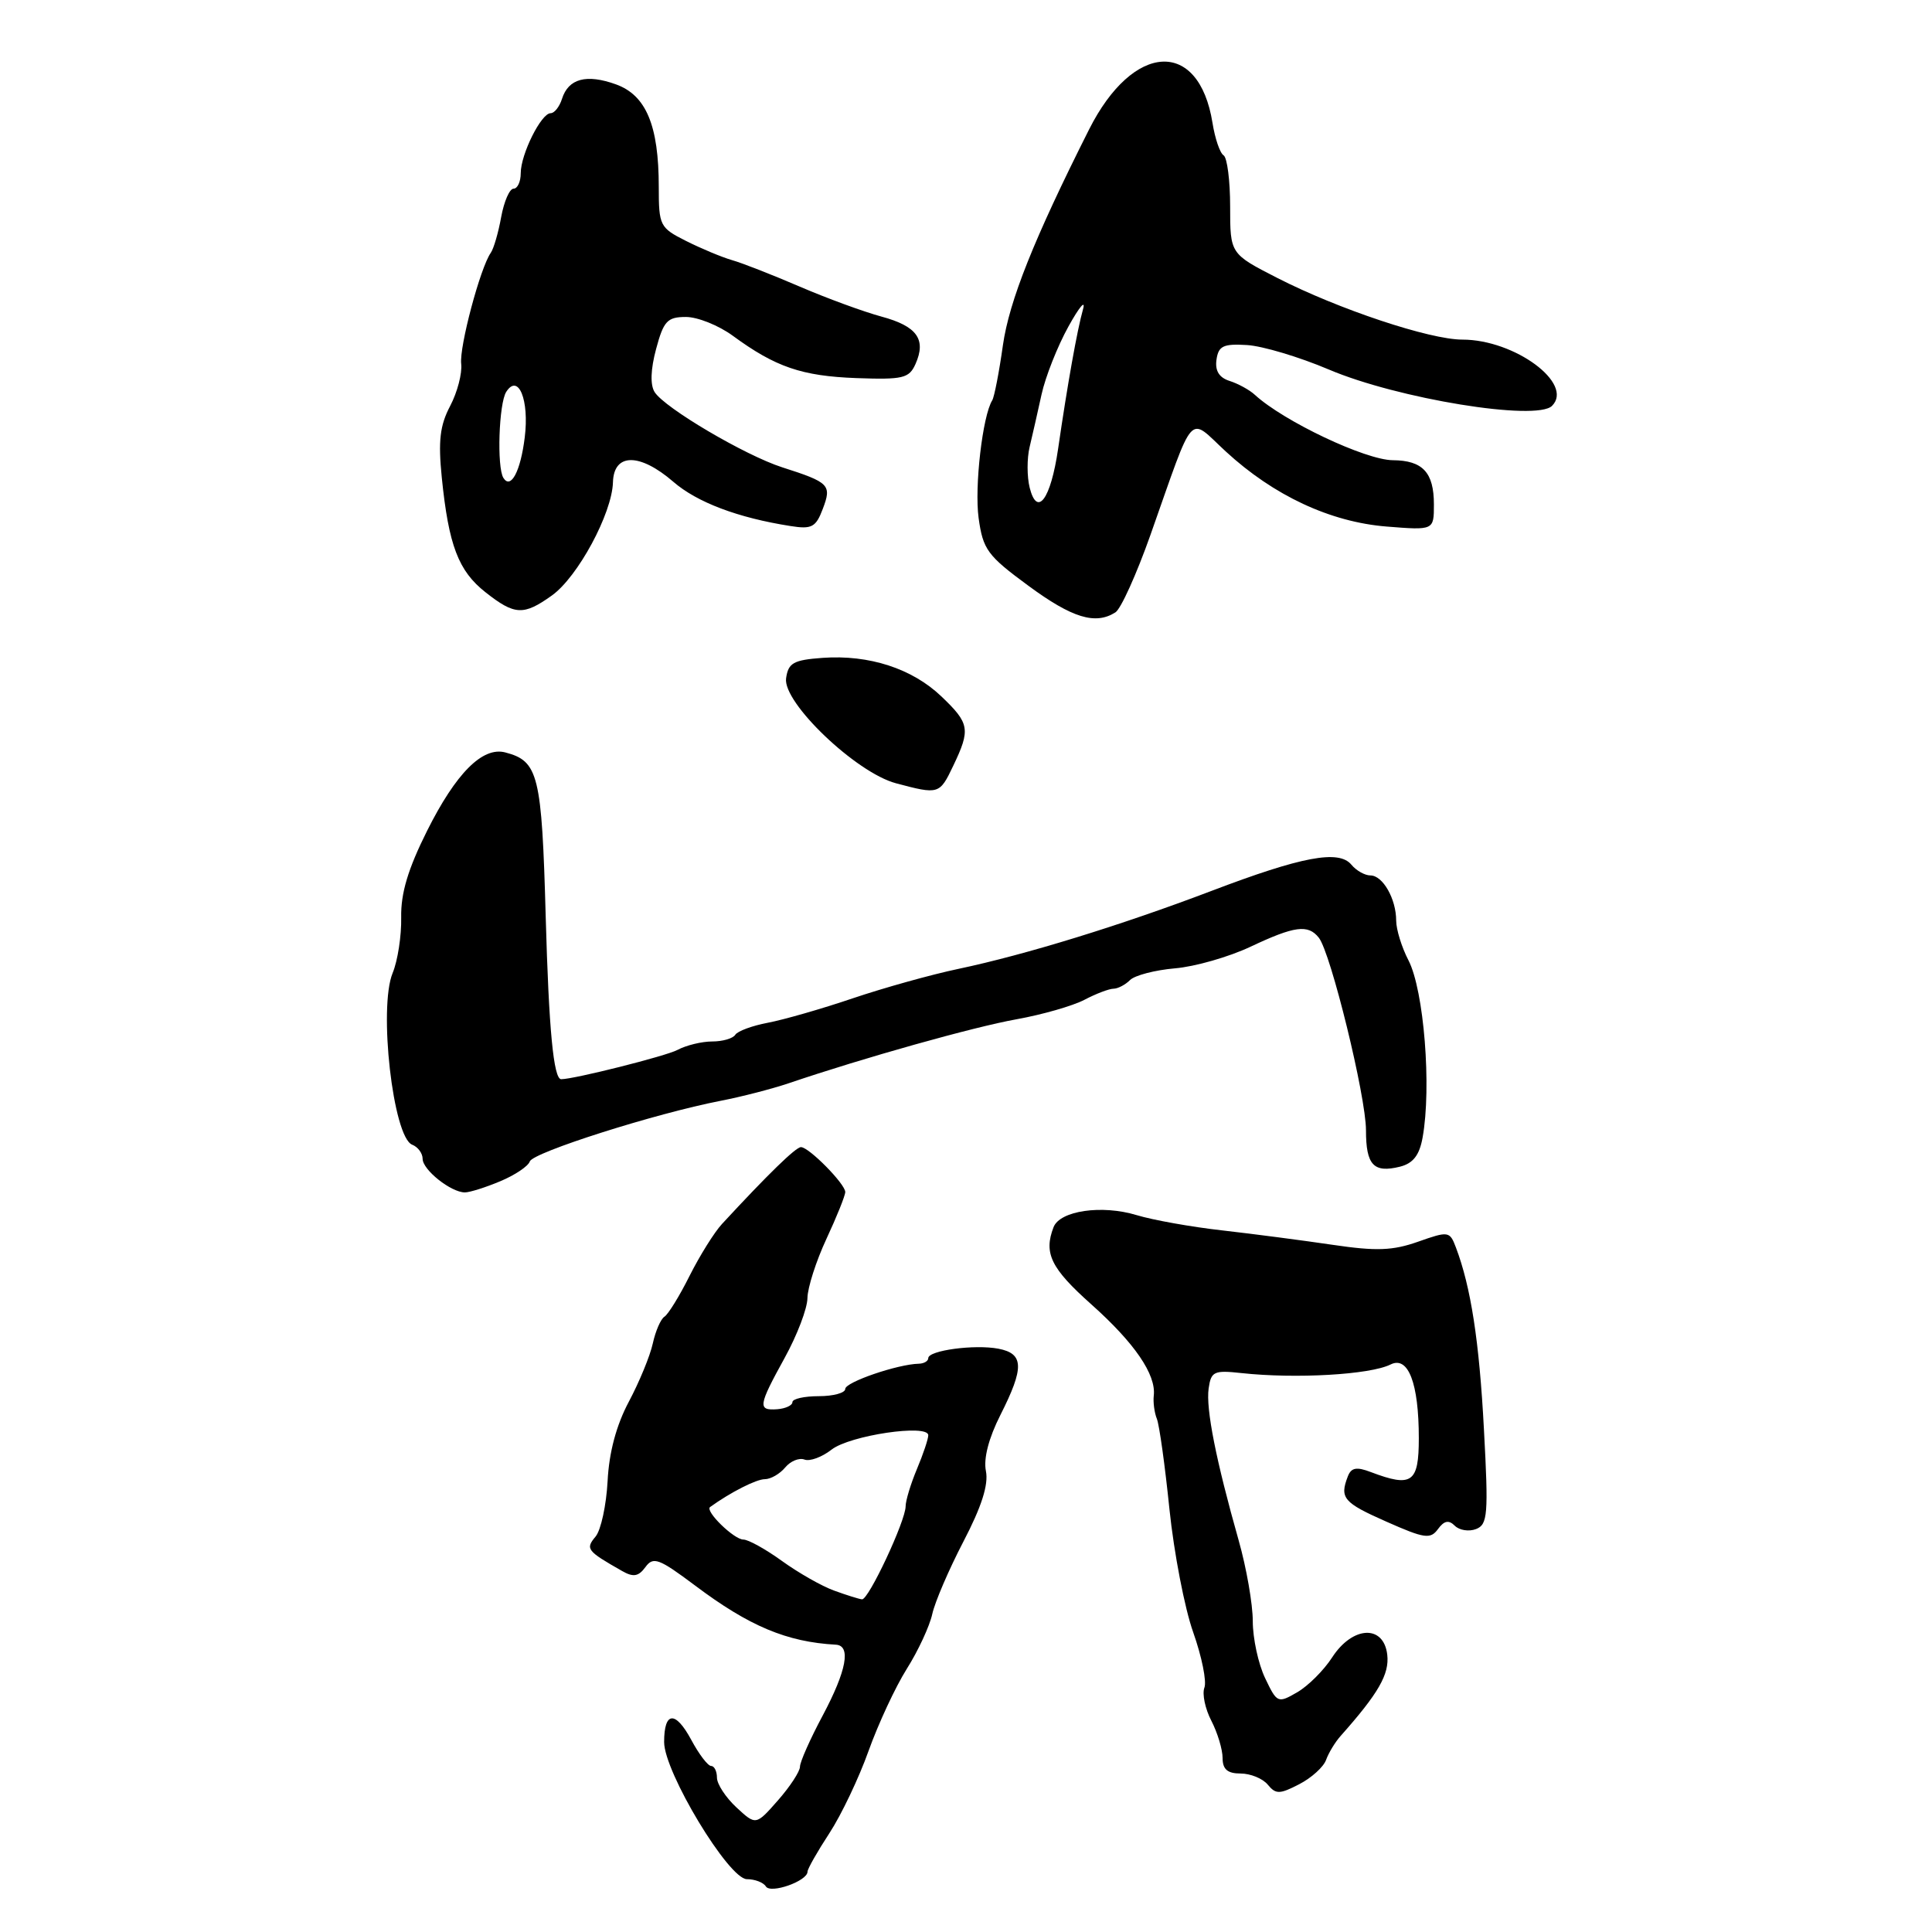 <?xml version="1.0" encoding="UTF-8" standalone="no"?>
<!DOCTYPE svg PUBLIC "-//W3C//DTD SVG 1.1//EN" "http://www.w3.org/Graphics/SVG/1.1/DTD/svg11.dtd" >
<svg xmlns="http://www.w3.org/2000/svg" xmlns:xlink="http://www.w3.org/1999/xlink" version="1.1" viewBox="0 0 256 256">
 <g >
 <path fill="currentColor"
d=" M 107.00 248.01 C 107.00 247.64 108.30 245.35 109.89 242.92 C 111.48 240.49 113.82 235.57 115.09 232.00 C 116.37 228.43 118.64 223.54 120.15 221.14 C 121.66 218.75 123.18 215.47 123.53 213.87 C 123.88 212.27 125.74 207.95 127.66 204.26 C 130.06 199.66 131.00 196.73 130.64 194.93 C 130.30 193.27 131.01 190.55 132.56 187.49 C 135.74 181.20 135.68 179.36 132.29 178.71 C 129.13 178.11 123.00 178.94 123.00 179.96 C 123.00 180.35 122.44 180.68 121.75 180.70 C 118.95 180.76 112.00 183.14 112.00 184.04 C 112.00 184.57 110.42 185.00 108.50 185.00 C 106.58 185.00 105.00 185.35 105.00 185.79 C 105.00 186.22 104.10 186.64 103.00 186.73 C 100.37 186.92 100.46 186.30 103.98 179.91 C 105.62 176.93 106.98 173.38 106.99 172.00 C 107.01 170.62 108.14 167.09 109.51 164.15 C 110.88 161.21 112.00 158.42 112.00 157.95 C 112.00 156.88 107.19 152.00 106.13 152.00 C 105.45 152.00 101.78 155.57 95.67 162.18 C 94.66 163.27 92.73 166.36 91.38 169.04 C 90.04 171.73 88.53 174.17 88.04 174.47 C 87.55 174.78 86.86 176.37 86.50 178.01 C 86.14 179.66 84.71 183.13 83.32 185.74 C 81.66 188.86 80.70 192.46 80.51 196.26 C 80.34 199.44 79.63 202.74 78.92 203.60 C 77.55 205.24 77.75 205.50 82.42 208.16 C 83.92 209.02 84.60 208.90 85.52 207.65 C 86.56 206.22 87.31 206.50 92.10 210.09 C 99.27 215.48 104.26 217.57 110.75 217.93 C 112.80 218.04 112.18 221.37 109.00 227.34 C 107.35 230.43 106.00 233.47 106.00 234.10 C 106.00 234.72 104.69 236.73 103.08 238.56 C 100.16 241.88 100.16 241.88 97.58 239.49 C 96.16 238.17 95.00 236.40 95.00 235.55 C 95.00 234.70 94.65 234.00 94.23 234.00 C 93.80 234.00 92.61 232.44 91.59 230.53 C 89.49 226.64 88.00 226.76 88.00 230.83 C 88.00 234.81 96.56 249.00 98.97 249.00 C 100.02 249.00 101.15 249.43 101.48 249.96 C 102.10 250.98 107.00 249.25 107.00 248.01 Z  M 175.71 233.20 C 176.05 232.26 176.92 230.82 177.66 230.00 C 182.67 224.36 184.11 221.84 183.82 219.27 C 183.36 215.24 179.23 215.43 176.52 219.61 C 175.41 221.33 173.32 223.41 171.88 224.24 C 169.32 225.72 169.21 225.67 167.63 222.35 C 166.73 220.47 166.00 217.08 166.00 214.82 C 166.00 212.56 165.16 207.74 164.13 204.11 C 161.13 193.52 159.77 186.67 160.15 183.99 C 160.47 181.72 160.85 181.54 164.50 181.94 C 171.68 182.72 181.54 182.16 184.26 180.80 C 186.60 179.63 188.00 183.27 188.00 190.57 C 188.00 196.48 187.09 197.12 181.65 195.06 C 179.74 194.33 179.04 194.46 178.59 195.64 C 177.49 198.50 178.01 199.11 183.71 201.63 C 188.76 203.87 189.54 203.98 190.54 202.61 C 191.36 201.49 191.97 201.37 192.77 202.17 C 193.37 202.77 194.64 202.97 195.58 202.61 C 197.13 202.01 197.24 200.71 196.63 189.42 C 196.01 177.69 194.90 170.53 192.91 165.28 C 192.10 163.14 191.93 163.11 187.91 164.53 C 184.54 165.72 182.37 165.80 176.62 164.95 C 172.70 164.37 166.12 163.51 162.00 163.04 C 157.88 162.58 152.75 161.66 150.61 161.01 C 146.01 159.61 140.44 160.42 139.60 162.61 C 138.27 166.06 139.25 168.06 144.60 172.83 C 150.33 177.94 153.21 182.14 152.88 184.93 C 152.78 185.79 152.96 187.18 153.29 188.00 C 153.62 188.82 154.37 194.22 154.96 200.00 C 155.56 205.77 156.97 213.11 158.11 216.30 C 159.24 219.50 159.91 222.79 159.59 223.62 C 159.27 224.45 159.69 226.43 160.51 228.01 C 161.33 229.60 162.00 231.82 162.00 232.95 C 162.00 234.44 162.65 235.00 164.38 235.00 C 165.69 235.00 167.31 235.66 167.98 236.47 C 169.05 237.77 169.56 237.76 172.15 236.42 C 173.78 235.58 175.38 234.13 175.71 233.20 Z  M 66.29 156.52 C 68.23 155.71 69.99 154.53 70.20 153.90 C 70.60 152.70 86.84 147.54 95.50 145.86 C 98.25 145.33 102.30 144.28 104.50 143.54 C 114.45 140.16 129.04 136.07 134.69 135.06 C 138.09 134.45 142.14 133.29 143.69 132.48 C 145.23 131.67 146.97 131.01 147.55 131.01 C 148.13 131.00 149.11 130.49 149.74 129.86 C 150.36 129.24 153.04 128.54 155.69 128.31 C 158.33 128.09 162.83 126.80 165.69 125.45 C 171.54 122.69 173.32 122.45 174.75 124.25 C 176.34 126.26 181.00 145.28 181.00 149.77 C 181.00 154.38 182.01 155.46 185.51 154.59 C 187.24 154.15 188.08 153.08 188.50 150.74 C 189.71 144.06 188.68 131.22 186.63 127.25 C 185.73 125.52 185.00 123.15 185.00 121.98 C 185.00 119.11 183.23 116.00 181.59 116.00 C 180.85 116.00 179.71 115.36 179.06 114.57 C 177.40 112.57 172.50 113.49 160.50 118.06 C 148.56 122.60 135.91 126.50 127.00 128.38 C 123.42 129.13 117.12 130.89 113.00 132.28 C 108.88 133.68 103.81 135.13 101.74 135.52 C 99.67 135.91 97.73 136.63 97.43 137.11 C 97.13 137.60 95.75 138.00 94.38 138.00 C 93.00 138.00 90.93 138.50 89.77 139.12 C 88.26 139.93 76.07 143.00 74.36 143.00 C 73.35 143.00 72.72 136.39 72.31 121.50 C 71.79 102.64 71.35 100.85 66.95 99.70 C 63.94 98.91 60.42 102.44 56.59 110.09 C 54.06 115.15 53.10 118.36 53.16 121.55 C 53.21 123.98 52.70 127.30 52.03 128.92 C 50.13 133.52 52.08 150.71 54.62 151.68 C 55.38 151.98 56.00 152.82 56.00 153.55 C 56.00 155.01 59.76 158.00 61.60 158.00 C 62.24 158.00 64.34 157.34 66.29 156.52 Z  M 126.31 101.47 C 128.62 96.64 128.48 95.85 124.75 92.29 C 120.87 88.58 115.16 86.73 109.00 87.17 C 105.13 87.45 104.45 87.84 104.16 89.88 C 103.71 93.10 113.44 102.39 118.73 103.79 C 124.40 105.30 124.50 105.27 126.31 101.47 Z  M 147.80 81.14 C 148.52 80.69 150.60 76.08 152.43 70.91 C 158.41 53.99 157.36 55.16 162.43 59.83 C 168.77 65.67 176.27 69.17 183.73 69.77 C 190.00 70.27 190.00 70.27 190.00 66.84 C 190.00 62.60 188.52 61.01 184.55 60.98 C 180.92 60.95 170.11 55.83 166.28 52.32 C 165.57 51.66 164.06 50.84 162.94 50.48 C 161.54 50.04 160.98 49.13 161.19 47.66 C 161.45 45.84 162.09 45.53 165.23 45.72 C 167.28 45.84 172.16 47.30 176.07 48.96 C 185.18 52.84 203.59 55.84 205.65 53.78 C 208.60 50.83 200.71 45.00 193.77 45.00 C 189.44 45.00 177.37 40.98 169.25 36.83 C 163.00 33.63 163.00 33.63 163.00 27.38 C 163.00 23.93 162.61 20.88 162.13 20.58 C 161.65 20.29 160.99 18.35 160.66 16.27 C 158.86 5.09 150.15 5.56 144.31 17.15 C 136.99 31.69 133.73 39.87 132.89 45.75 C 132.39 49.32 131.75 52.59 131.48 53.04 C 130.19 55.11 129.11 64.51 129.67 68.63 C 130.25 72.82 130.83 73.62 136.26 77.61 C 142.07 81.89 145.15 82.83 147.80 81.14 Z  M 73.12 78.91 C 76.56 76.46 81.10 68.04 81.22 63.90 C 81.33 60.01 84.76 59.99 89.22 63.84 C 92.36 66.56 97.77 68.61 104.73 69.70 C 107.56 70.15 108.10 69.87 109.02 67.44 C 110.23 64.26 109.92 63.93 103.64 61.92 C 98.71 60.33 88.07 54.06 86.74 51.95 C 86.14 51.00 86.21 48.93 86.94 46.23 C 87.93 42.53 88.43 42.00 90.89 42.00 C 92.44 42.00 95.23 43.12 97.10 44.49 C 102.76 48.64 106.25 49.83 113.47 50.10 C 119.66 50.32 120.46 50.13 121.31 48.23 C 122.76 44.97 121.51 43.22 116.80 41.95 C 114.44 41.31 109.58 39.53 106.00 37.99 C 102.42 36.45 98.38 34.86 97.00 34.47 C 95.62 34.07 92.88 32.92 90.89 31.92 C 87.43 30.18 87.29 29.90 87.29 24.75 C 87.29 16.62 85.61 12.62 81.62 11.18 C 77.71 9.77 75.32 10.41 74.47 13.09 C 74.14 14.14 73.46 15.00 72.96 15.00 C 71.71 15.00 69.00 20.44 69.00 22.95 C 69.00 24.08 68.57 25.00 68.05 25.00 C 67.52 25.00 66.79 26.69 66.41 28.75 C 66.04 30.81 65.42 32.95 65.03 33.50 C 63.64 35.47 60.85 45.95 61.11 48.20 C 61.26 49.47 60.60 51.98 59.65 53.79 C 58.29 56.37 58.05 58.42 58.54 63.29 C 59.45 72.27 60.74 75.65 64.32 78.47 C 68.20 81.53 69.37 81.59 73.12 78.91 Z  M 110.52 210.76 C 108.88 210.17 105.78 208.40 103.62 206.84 C 101.46 205.28 99.16 204.00 98.50 204.00 C 97.26 204.00 93.37 200.21 94.09 199.69 C 96.79 197.74 100.21 196.00 101.34 196.00 C 102.12 196.00 103.33 195.30 104.04 194.45 C 104.74 193.60 105.89 193.13 106.60 193.40 C 107.30 193.67 108.91 193.08 110.19 192.08 C 112.61 190.19 123.00 188.65 123.00 190.18 C 123.00 190.67 122.33 192.68 121.50 194.65 C 120.67 196.63 120.00 198.85 120.00 199.59 C 120.00 201.52 115.08 212.02 114.22 211.92 C 113.82 211.88 112.16 211.36 110.52 210.76 Z  M 136.44 64.63 C 136.07 63.16 136.07 60.73 136.43 59.23 C 136.79 57.73 137.50 54.60 138.01 52.27 C 138.52 49.94 140.12 45.89 141.57 43.27 C 143.02 40.65 143.89 39.62 143.50 41.00 C 142.73 43.73 141.45 50.90 140.20 59.50 C 139.23 66.14 137.44 68.59 136.44 64.63 Z  M 66.70 63.32 C 65.82 61.89 66.10 53.45 67.08 51.92 C 68.69 49.42 70.15 53.01 69.53 57.96 C 68.98 62.45 67.68 64.90 66.70 63.32 Z "/>
</g>
</svg>